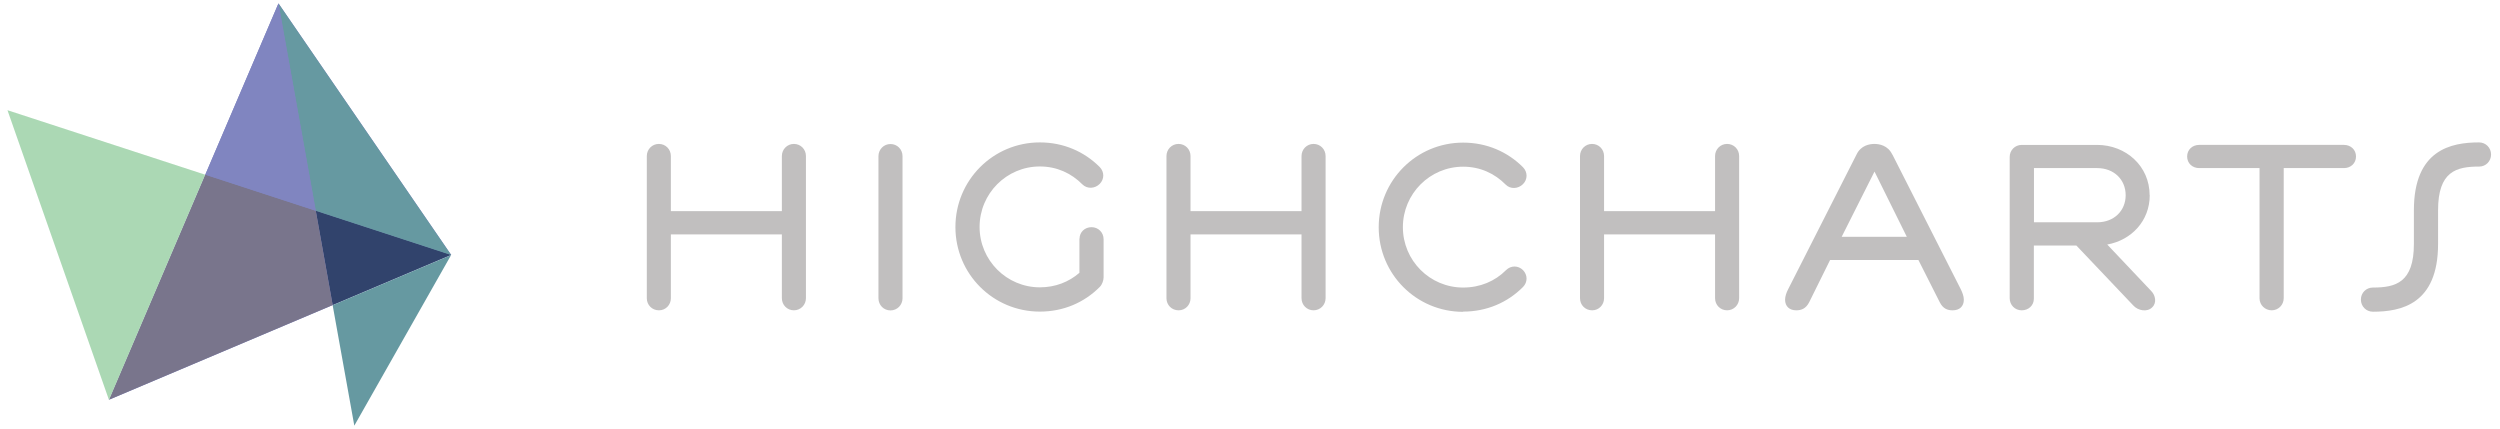 <svg width="210" height="36" viewBox="0 0 210 36" fill="none" xmlns="http://www.w3.org/2000/svg">
<path d="M23.389 0.289L17.242 14.675L9.166 33.578L27.95 25.629L37.903 21.413L23.398 0.289H23.389Z" fill="#8085C0"/>
<path d="M26.523 17.698L27.944 25.62L37.896 21.404L26.523 17.689V17.698Z" fill="#31436C"/>
<path d="M23.391 0.289L26.523 17.707L37.895 21.422L23.391 0.298V0.289Z" fill="#6699A1"/>
<path d="M26.522 17.698L37.895 21.413L17.235 14.666L9.158 33.569L27.942 25.62L26.522 17.698Z" fill="#79758C"/>
<path d="M9.159 33.578L17.235 14.675L0.627 9.257L9.15 33.587L9.159 33.578Z" fill="#ABD8B4"/>
<path d="M27.941 25.629L29.762 35.754L37.894 21.422L27.941 25.638V25.629Z" fill="#6699A1"/>
<path d="M23.39 0.289L17.244 14.675L26.523 17.707L23.39 0.289Z" fill="#8085C0"/>
<path d="M65.677 19.692H56.353V25.055C56.353 25.611 55.916 26.066 55.361 26.066H55.343C54.778 26.066 54.332 25.62 54.332 25.055V13.109C54.332 12.545 54.778 12.089 55.343 12.089C55.907 12.089 56.353 12.536 56.353 13.109V17.735H65.677V13.109C65.677 12.545 66.124 12.089 66.688 12.089C67.252 12.089 67.699 12.536 67.699 13.109V25.046C67.699 25.611 67.252 26.066 66.688 26.066C66.124 26.066 65.677 25.62 65.677 25.046V19.683V19.692ZM75.812 25.055C75.812 25.62 75.365 26.075 74.801 26.075C74.236 26.075 73.79 25.629 73.79 25.055V13.118C73.79 12.554 74.236 12.098 74.801 12.098C75.365 12.098 75.812 12.545 75.812 13.118V25.055ZM90.681 20.057C90.681 19.492 91.127 19.082 91.691 19.082C92.256 19.082 92.702 19.529 92.702 20.093V23.298C92.702 23.544 92.584 23.908 92.374 24.108C91.081 25.41 89.333 26.175 87.348 26.175C83.415 26.175 80.255 23.007 80.255 19.073C80.255 15.14 83.415 11.962 87.348 11.962C89.333 11.962 91.081 12.736 92.374 14.029C92.775 14.439 92.775 15.049 92.374 15.449C91.974 15.85 91.327 15.895 90.917 15.486C89.989 14.548 88.769 13.983 87.348 13.983C84.553 13.983 82.285 16.26 82.285 19.064C82.285 21.869 84.562 24.136 87.348 24.136C88.641 24.136 89.779 23.69 90.671 22.916V20.029L90.681 20.057ZM109.328 19.692H100.004V25.055C100.004 25.611 99.567 26.066 99.012 26.066H98.994C98.429 26.066 97.983 25.62 97.983 25.055V13.109C97.983 12.545 98.429 12.089 98.994 12.089C99.558 12.089 100.004 12.536 100.004 13.109V17.735H109.328V13.109C109.328 12.545 109.775 12.089 110.339 12.089C110.904 12.089 111.35 12.536 111.35 13.109V25.046C111.35 25.611 110.904 26.066 110.339 26.066C109.775 26.066 109.328 25.62 109.328 25.046V19.683V19.692ZM122.904 26.194C118.971 26.194 115.811 23.025 115.811 19.091C115.811 15.158 118.971 11.98 122.904 11.98C124.889 11.98 126.638 12.754 127.931 14.047C128.331 14.457 128.331 15.067 127.931 15.467C127.53 15.868 126.874 15.914 126.474 15.504C125.545 14.566 124.325 14.002 122.904 14.002C120.109 14.002 117.842 16.278 117.842 19.082C117.842 21.887 120.109 24.154 122.904 24.154C124.325 24.154 125.581 23.626 126.51 22.688C126.92 22.287 127.521 22.287 127.931 22.688C128.331 23.098 128.331 23.708 127.931 24.108C126.638 25.41 124.889 26.175 122.904 26.175V26.194ZM144.065 19.692H134.741V25.055C134.741 25.611 134.304 26.066 133.749 26.066H133.731C133.166 26.066 132.72 25.62 132.72 25.055V13.109C132.72 12.545 133.166 12.089 133.731 12.089C134.295 12.089 134.741 12.536 134.741 13.109V17.735H144.065V13.109C144.065 12.545 144.511 12.089 145.076 12.089C145.641 12.089 146.087 12.536 146.087 13.109V25.046C146.087 25.611 145.641 26.066 145.076 26.066C144.511 26.066 144.065 25.62 144.065 25.046V19.683V19.692Z" fill="#C1BFBF"/>
<path fill-rule="evenodd" clip-rule="evenodd" d="M158.962 12.982L164.716 24.318C164.835 24.564 164.962 24.883 164.962 25.174C164.962 25.739 164.598 26.067 164.024 26.067C163.614 26.067 163.214 25.948 162.932 25.375L161.147 21.842H153.726L151.978 25.375C151.696 25.939 151.295 26.067 150.885 26.067C150.321 26.067 149.947 25.739 149.947 25.174C149.947 24.892 150.066 24.564 150.193 24.318L155.948 12.982C156.312 12.208 157.049 12.09 157.45 12.09C157.851 12.09 158.588 12.208 158.952 12.982H158.962ZM154.7 19.893H160.173L157.459 14.412L154.7 19.893ZM180.578 16.397C180.578 18.555 179.039 20.175 177.008 20.54L180.696 24.437C181.06 24.801 181.188 25.447 180.778 25.821C180.377 26.23 179.603 26.112 179.194 25.657L174.413 20.622H170.844V25.092C170.844 25.657 170.398 26.067 169.824 26.067C169.251 26.067 168.814 25.62 168.814 25.047V13.182C168.814 12.618 169.26 12.172 169.824 12.172H176.152C178.584 12.172 180.569 13.957 180.569 16.397H180.578ZM170.853 18.673H176.162C177.582 18.673 178.556 17.699 178.556 16.397C178.556 15.095 177.582 14.12 176.162 14.12H170.853V18.673Z" fill="#C1BFBF"/>
<path d="M189.792 14.12H184.729C184.165 14.12 183.719 13.719 183.719 13.146C183.719 12.572 184.165 12.171 184.729 12.171H196.894C197.459 12.171 197.905 12.572 197.905 13.146C197.905 13.719 197.459 14.12 196.894 14.12H191.832V25.046C191.832 25.611 191.385 26.066 190.821 26.066C190.265 26.066 189.81 25.629 189.801 25.074V25.055V14.129L189.792 14.12ZM202.767 17.653C202.767 12.581 205.89 11.962 208.239 11.962C208.804 11.962 209.25 12.408 209.25 12.982C209.25 13.537 208.813 13.992 208.258 13.992H208.239C206.336 13.992 204.798 14.393 204.798 17.653V20.494C204.798 25.565 201.675 26.184 199.325 26.184C198.761 26.184 198.315 25.738 198.315 25.165C198.315 24.591 198.761 24.154 199.325 24.154C201.228 24.154 202.767 23.744 202.767 20.494V17.653Z" fill="#C1BFBF"/>
</svg>
